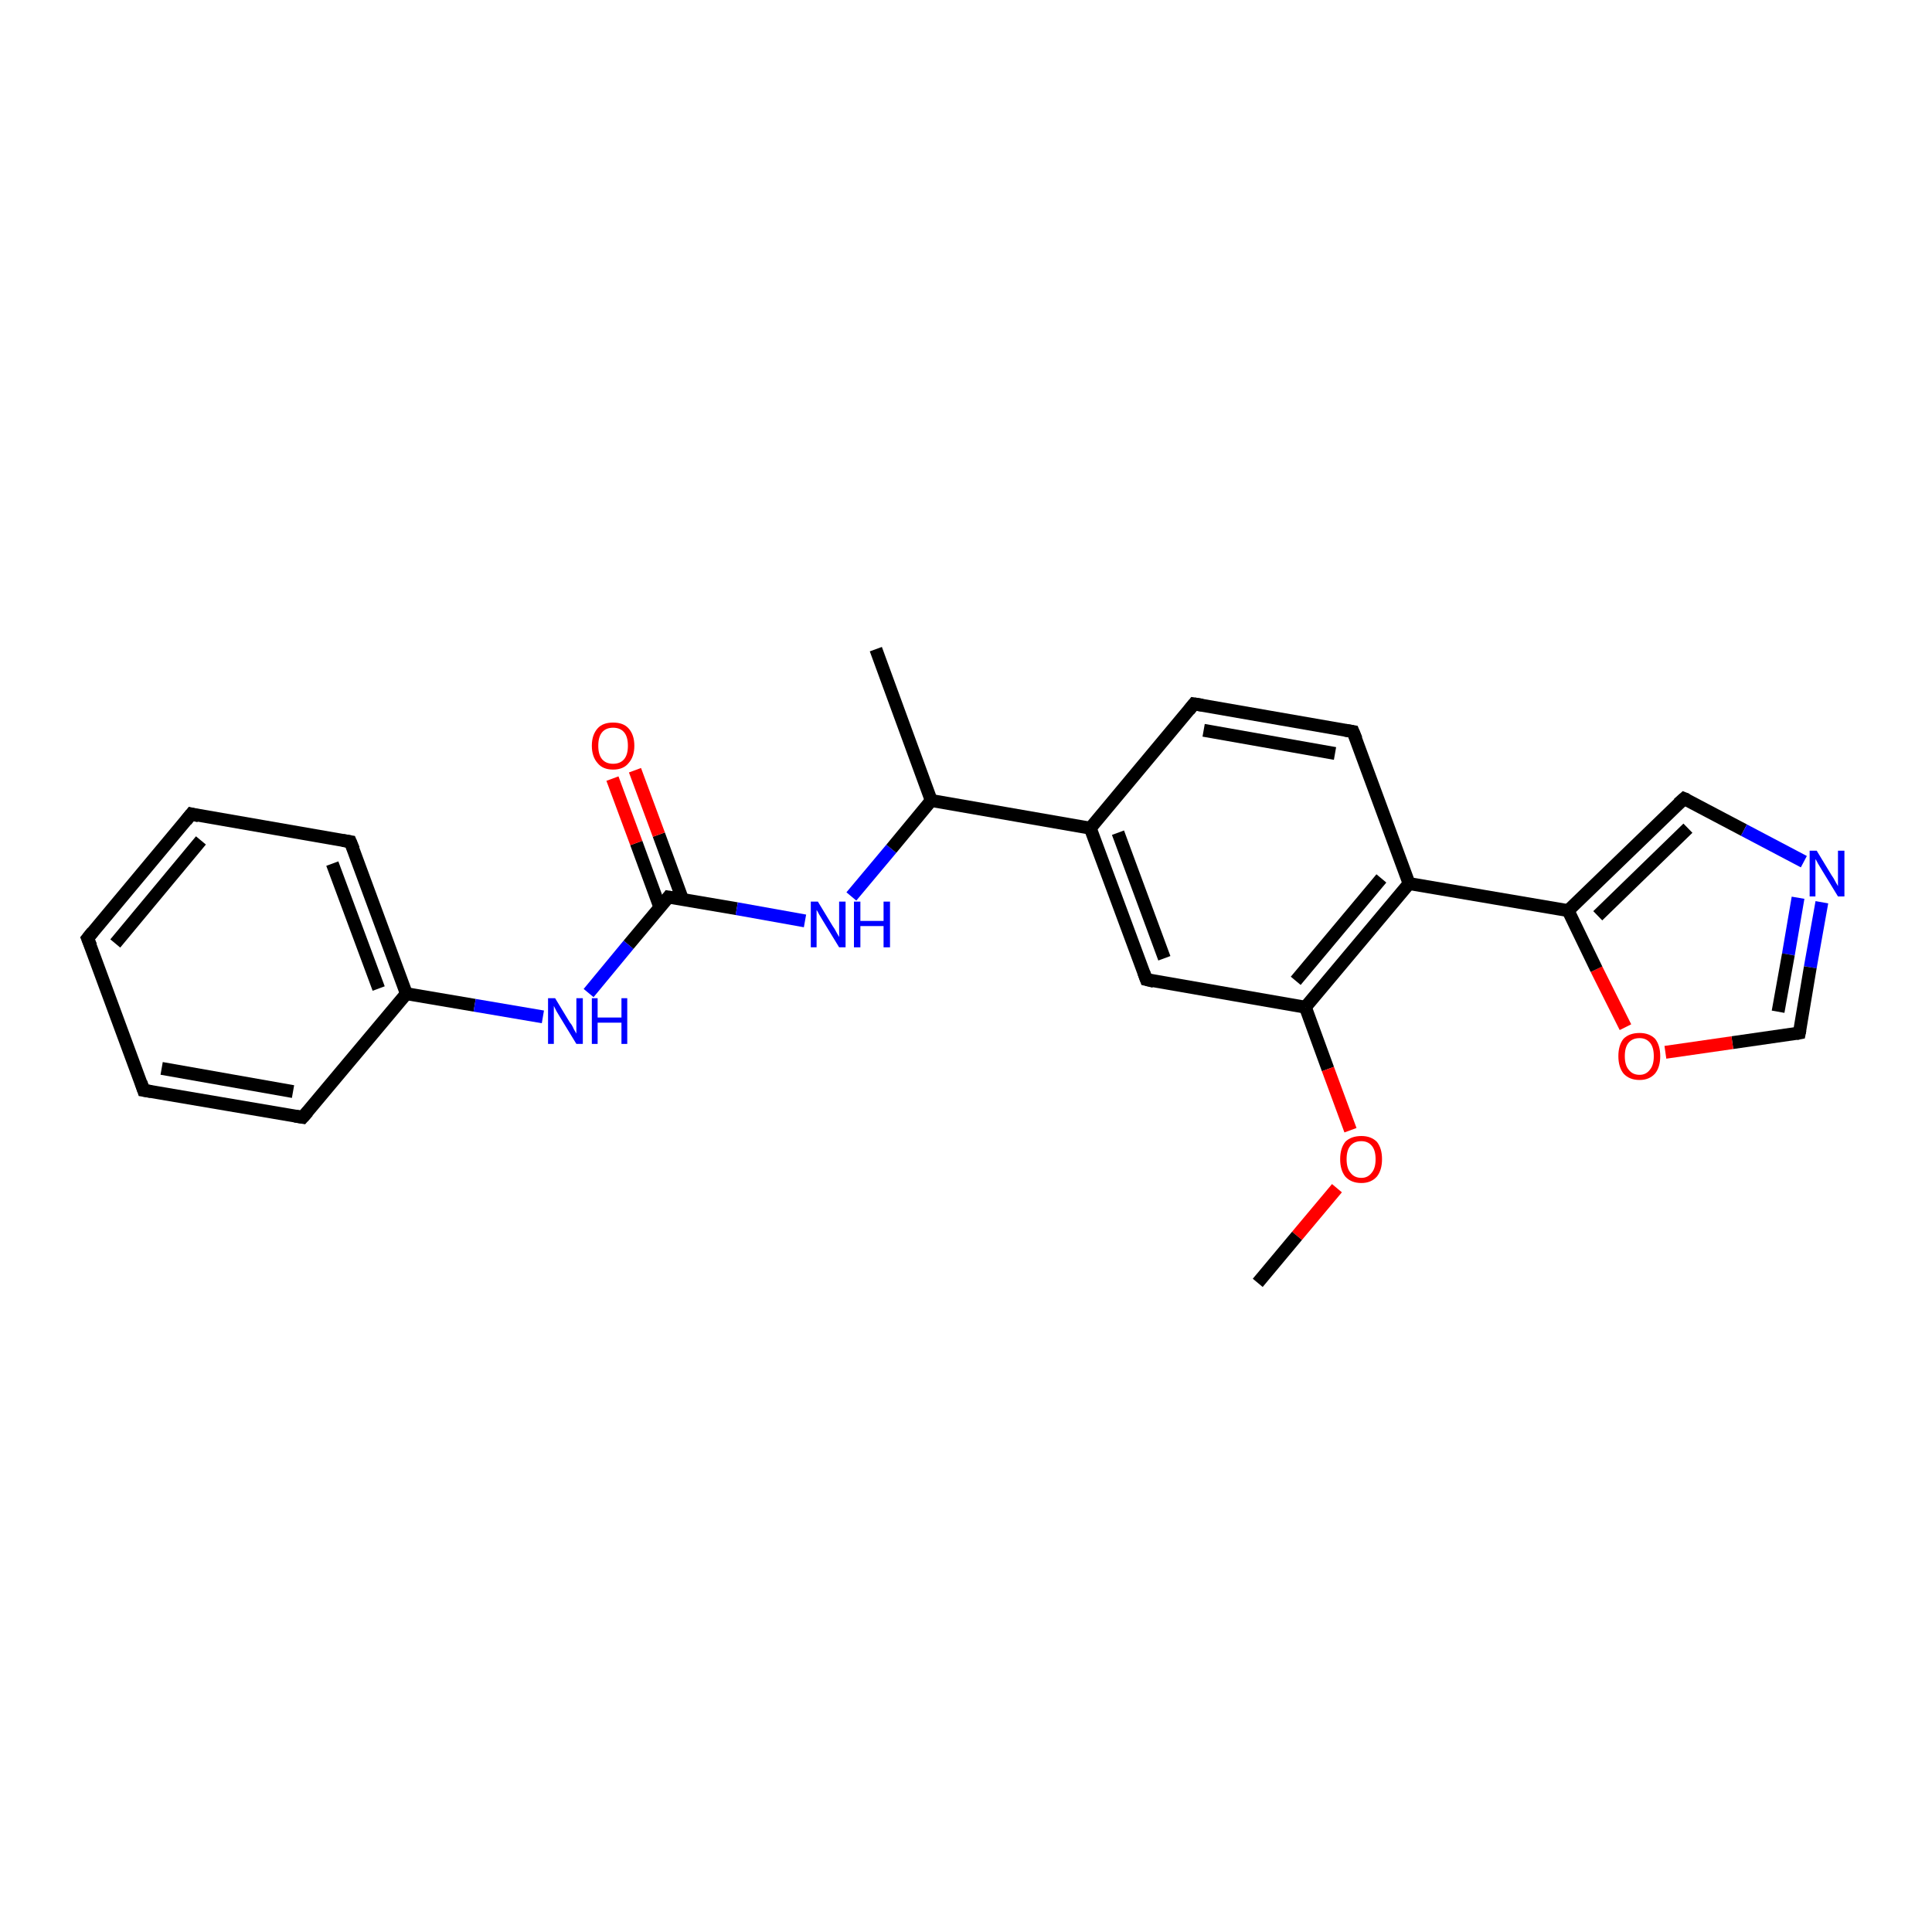 <?xml version='1.0' encoding='iso-8859-1'?>
<svg version='1.1' baseProfile='full'
              xmlns='http://www.w3.org/2000/svg'
                      xmlns:rdkit='http://www.rdkit.org/xml'
                      xmlns:xlink='http://www.w3.org/1999/xlink'
                  xml:space='preserve'
width='300px' height='300px' viewBox='0 0 300 300'>
<!-- END OF HEADER -->
<rect style='opacity:1.0;fill:#FFFFFF;stroke:none' width='300.0' height='300.0' x='0.0' y='0.0'> </rect>
<path class='bond-0 atom-0 atom-1' d='M 63.1,154.3 L 73.7,156.1' style='fill:none;fill-rule:evenodd;stroke:#000000;stroke-width:2.0px;stroke-linecap:butt;stroke-linejoin:miter;stroke-opacity:1' />
<path class='bond-0 atom-0 atom-1' d='M 73.7,156.1 L 84.3,157.9' style='fill:none;fill-rule:evenodd;stroke:#0000FF;stroke-width:2.0px;stroke-linecap:butt;stroke-linejoin:miter;stroke-opacity:1' />
<path class='bond-1 atom-1 atom-2' d='M 91.4,154.2 L 97.6,146.7' style='fill:none;fill-rule:evenodd;stroke:#0000FF;stroke-width:2.0px;stroke-linecap:butt;stroke-linejoin:miter;stroke-opacity:1' />
<path class='bond-1 atom-1 atom-2' d='M 97.6,146.7 L 103.8,139.3' style='fill:none;fill-rule:evenodd;stroke:#000000;stroke-width:2.0px;stroke-linecap:butt;stroke-linejoin:miter;stroke-opacity:1' />
<path class='bond-2 atom-2 atom-3' d='M 103.8,139.3 L 114.4,141.1' style='fill:none;fill-rule:evenodd;stroke:#000000;stroke-width:2.0px;stroke-linecap:butt;stroke-linejoin:miter;stroke-opacity:1' />
<path class='bond-2 atom-2 atom-3' d='M 114.4,141.1 L 125.0,143.0' style='fill:none;fill-rule:evenodd;stroke:#0000FF;stroke-width:2.0px;stroke-linecap:butt;stroke-linejoin:miter;stroke-opacity:1' />
<path class='bond-3 atom-3 atom-4' d='M 132.2,139.2 L 138.4,131.8' style='fill:none;fill-rule:evenodd;stroke:#0000FF;stroke-width:2.0px;stroke-linecap:butt;stroke-linejoin:miter;stroke-opacity:1' />
<path class='bond-3 atom-3 atom-4' d='M 138.4,131.8 L 144.6,124.3' style='fill:none;fill-rule:evenodd;stroke:#000000;stroke-width:2.0px;stroke-linecap:butt;stroke-linejoin:miter;stroke-opacity:1' />
<path class='bond-4 atom-4 atom-5' d='M 144.6,124.3 L 136.0,100.8' style='fill:none;fill-rule:evenodd;stroke:#000000;stroke-width:2.0px;stroke-linecap:butt;stroke-linejoin:miter;stroke-opacity:1' />
<path class='bond-5 atom-4 atom-6' d='M 144.6,124.3 L 169.3,128.6' style='fill:none;fill-rule:evenodd;stroke:#000000;stroke-width:2.0px;stroke-linecap:butt;stroke-linejoin:miter;stroke-opacity:1' />
<path class='bond-6 atom-6 atom-7' d='M 169.3,128.6 L 178.0,152.1' style='fill:none;fill-rule:evenodd;stroke:#000000;stroke-width:2.0px;stroke-linecap:butt;stroke-linejoin:miter;stroke-opacity:1' />
<path class='bond-6 atom-6 atom-7' d='M 173.6,129.3 L 180.8,148.8' style='fill:none;fill-rule:evenodd;stroke:#000000;stroke-width:2.0px;stroke-linecap:butt;stroke-linejoin:miter;stroke-opacity:1' />
<path class='bond-7 atom-7 atom-8' d='M 178.0,152.1 L 202.7,156.4' style='fill:none;fill-rule:evenodd;stroke:#000000;stroke-width:2.0px;stroke-linecap:butt;stroke-linejoin:miter;stroke-opacity:1' />
<path class='bond-8 atom-8 atom-9' d='M 202.7,156.4 L 206.2,166.0' style='fill:none;fill-rule:evenodd;stroke:#000000;stroke-width:2.0px;stroke-linecap:butt;stroke-linejoin:miter;stroke-opacity:1' />
<path class='bond-8 atom-8 atom-9' d='M 206.2,166.0 L 209.7,175.5' style='fill:none;fill-rule:evenodd;stroke:#FF0000;stroke-width:2.0px;stroke-linecap:butt;stroke-linejoin:miter;stroke-opacity:1' />
<path class='bond-9 atom-9 atom-10' d='M 207.6,184.5 L 201.4,191.9' style='fill:none;fill-rule:evenodd;stroke:#FF0000;stroke-width:2.0px;stroke-linecap:butt;stroke-linejoin:miter;stroke-opacity:1' />
<path class='bond-9 atom-9 atom-10' d='M 201.4,191.9 L 195.3,199.2' style='fill:none;fill-rule:evenodd;stroke:#000000;stroke-width:2.0px;stroke-linecap:butt;stroke-linejoin:miter;stroke-opacity:1' />
<path class='bond-10 atom-8 atom-11' d='M 202.7,156.4 L 218.8,137.2' style='fill:none;fill-rule:evenodd;stroke:#000000;stroke-width:2.0px;stroke-linecap:butt;stroke-linejoin:miter;stroke-opacity:1' />
<path class='bond-10 atom-8 atom-11' d='M 201.2,152.3 L 214.5,136.4' style='fill:none;fill-rule:evenodd;stroke:#000000;stroke-width:2.0px;stroke-linecap:butt;stroke-linejoin:miter;stroke-opacity:1' />
<path class='bond-11 atom-11 atom-12' d='M 218.8,137.2 L 210.1,113.6' style='fill:none;fill-rule:evenodd;stroke:#000000;stroke-width:2.0px;stroke-linecap:butt;stroke-linejoin:miter;stroke-opacity:1' />
<path class='bond-12 atom-12 atom-13' d='M 210.1,113.6 L 185.4,109.3' style='fill:none;fill-rule:evenodd;stroke:#000000;stroke-width:2.0px;stroke-linecap:butt;stroke-linejoin:miter;stroke-opacity:1' />
<path class='bond-12 atom-12 atom-13' d='M 207.3,117.0 L 186.9,113.4' style='fill:none;fill-rule:evenodd;stroke:#000000;stroke-width:2.0px;stroke-linecap:butt;stroke-linejoin:miter;stroke-opacity:1' />
<path class='bond-13 atom-11 atom-14' d='M 218.8,137.2 L 243.5,141.4' style='fill:none;fill-rule:evenodd;stroke:#000000;stroke-width:2.0px;stroke-linecap:butt;stroke-linejoin:miter;stroke-opacity:1' />
<path class='bond-14 atom-14 atom-15' d='M 243.5,141.4 L 261.5,124.0' style='fill:none;fill-rule:evenodd;stroke:#000000;stroke-width:2.0px;stroke-linecap:butt;stroke-linejoin:miter;stroke-opacity:1' />
<path class='bond-14 atom-14 atom-15' d='M 248.1,142.2 L 262.1,128.6' style='fill:none;fill-rule:evenodd;stroke:#000000;stroke-width:2.0px;stroke-linecap:butt;stroke-linejoin:miter;stroke-opacity:1' />
<path class='bond-15 atom-15 atom-16' d='M 261.5,124.0 L 270.8,128.9' style='fill:none;fill-rule:evenodd;stroke:#000000;stroke-width:2.0px;stroke-linecap:butt;stroke-linejoin:miter;stroke-opacity:1' />
<path class='bond-15 atom-15 atom-16' d='M 270.8,128.9 L 280.1,133.8' style='fill:none;fill-rule:evenodd;stroke:#0000FF;stroke-width:2.0px;stroke-linecap:butt;stroke-linejoin:miter;stroke-opacity:1' />
<path class='bond-16 atom-16 atom-17' d='M 282.9,140.1 L 281.1,150.2' style='fill:none;fill-rule:evenodd;stroke:#0000FF;stroke-width:2.0px;stroke-linecap:butt;stroke-linejoin:miter;stroke-opacity:1' />
<path class='bond-16 atom-16 atom-17' d='M 281.1,150.2 L 279.4,160.4' style='fill:none;fill-rule:evenodd;stroke:#000000;stroke-width:2.0px;stroke-linecap:butt;stroke-linejoin:miter;stroke-opacity:1' />
<path class='bond-16 atom-16 atom-17' d='M 279.2,139.4 L 277.7,148.2' style='fill:none;fill-rule:evenodd;stroke:#0000FF;stroke-width:2.0px;stroke-linecap:butt;stroke-linejoin:miter;stroke-opacity:1' />
<path class='bond-16 atom-16 atom-17' d='M 277.7,148.2 L 276.1,157.1' style='fill:none;fill-rule:evenodd;stroke:#000000;stroke-width:2.0px;stroke-linecap:butt;stroke-linejoin:miter;stroke-opacity:1' />
<path class='bond-17 atom-17 atom-18' d='M 279.4,160.4 L 269.0,161.9' style='fill:none;fill-rule:evenodd;stroke:#000000;stroke-width:2.0px;stroke-linecap:butt;stroke-linejoin:miter;stroke-opacity:1' />
<path class='bond-17 atom-17 atom-18' d='M 269.0,161.9 L 258.6,163.4' style='fill:none;fill-rule:evenodd;stroke:#FF0000;stroke-width:2.0px;stroke-linecap:butt;stroke-linejoin:miter;stroke-opacity:1' />
<path class='bond-18 atom-2 atom-19' d='M 106.0,139.7 L 102.3,129.6' style='fill:none;fill-rule:evenodd;stroke:#000000;stroke-width:2.0px;stroke-linecap:butt;stroke-linejoin:miter;stroke-opacity:1' />
<path class='bond-18 atom-2 atom-19' d='M 102.3,129.6 L 98.6,119.6' style='fill:none;fill-rule:evenodd;stroke:#FF0000;stroke-width:2.0px;stroke-linecap:butt;stroke-linejoin:miter;stroke-opacity:1' />
<path class='bond-18 atom-2 atom-19' d='M 102.5,141.0 L 98.8,130.9' style='fill:none;fill-rule:evenodd;stroke:#000000;stroke-width:2.0px;stroke-linecap:butt;stroke-linejoin:miter;stroke-opacity:1' />
<path class='bond-18 atom-2 atom-19' d='M 98.8,130.9 L 95.1,120.9' style='fill:none;fill-rule:evenodd;stroke:#FF0000;stroke-width:2.0px;stroke-linecap:butt;stroke-linejoin:miter;stroke-opacity:1' />
<path class='bond-19 atom-0 atom-20' d='M 63.1,154.3 L 54.4,130.7' style='fill:none;fill-rule:evenodd;stroke:#000000;stroke-width:2.0px;stroke-linecap:butt;stroke-linejoin:miter;stroke-opacity:1' />
<path class='bond-19 atom-0 atom-20' d='M 58.8,153.5 L 51.6,134.1' style='fill:none;fill-rule:evenodd;stroke:#000000;stroke-width:2.0px;stroke-linecap:butt;stroke-linejoin:miter;stroke-opacity:1' />
<path class='bond-20 atom-20 atom-21' d='M 54.4,130.7 L 29.7,126.4' style='fill:none;fill-rule:evenodd;stroke:#000000;stroke-width:2.0px;stroke-linecap:butt;stroke-linejoin:miter;stroke-opacity:1' />
<path class='bond-21 atom-21 atom-22' d='M 29.7,126.4 L 13.6,145.7' style='fill:none;fill-rule:evenodd;stroke:#000000;stroke-width:2.0px;stroke-linecap:butt;stroke-linejoin:miter;stroke-opacity:1' />
<path class='bond-21 atom-21 atom-22' d='M 31.2,130.5 L 17.9,146.5' style='fill:none;fill-rule:evenodd;stroke:#000000;stroke-width:2.0px;stroke-linecap:butt;stroke-linejoin:miter;stroke-opacity:1' />
<path class='bond-22 atom-22 atom-23' d='M 13.6,145.7 L 22.3,169.3' style='fill:none;fill-rule:evenodd;stroke:#000000;stroke-width:2.0px;stroke-linecap:butt;stroke-linejoin:miter;stroke-opacity:1' />
<path class='bond-23 atom-23 atom-24' d='M 22.3,169.3 L 47.0,173.5' style='fill:none;fill-rule:evenodd;stroke:#000000;stroke-width:2.0px;stroke-linecap:butt;stroke-linejoin:miter;stroke-opacity:1' />
<path class='bond-23 atom-23 atom-24' d='M 25.1,165.9 L 45.5,169.5' style='fill:none;fill-rule:evenodd;stroke:#000000;stroke-width:2.0px;stroke-linecap:butt;stroke-linejoin:miter;stroke-opacity:1' />
<path class='bond-24 atom-13 atom-6' d='M 185.4,109.3 L 169.3,128.6' style='fill:none;fill-rule:evenodd;stroke:#000000;stroke-width:2.0px;stroke-linecap:butt;stroke-linejoin:miter;stroke-opacity:1' />
<path class='bond-25 atom-18 atom-14' d='M 252.4,159.5 L 247.9,150.5' style='fill:none;fill-rule:evenodd;stroke:#FF0000;stroke-width:2.0px;stroke-linecap:butt;stroke-linejoin:miter;stroke-opacity:1' />
<path class='bond-25 atom-18 atom-14' d='M 247.9,150.5 L 243.5,141.4' style='fill:none;fill-rule:evenodd;stroke:#000000;stroke-width:2.0px;stroke-linecap:butt;stroke-linejoin:miter;stroke-opacity:1' />
<path class='bond-26 atom-24 atom-0' d='M 47.0,173.5 L 63.1,154.3' style='fill:none;fill-rule:evenodd;stroke:#000000;stroke-width:2.0px;stroke-linecap:butt;stroke-linejoin:miter;stroke-opacity:1' />
<path d='M 103.5,139.7 L 103.8,139.3 L 104.4,139.4' style='fill:none;stroke:#000000;stroke-width:2.0px;stroke-linecap:butt;stroke-linejoin:miter;stroke-opacity:1;' />
<path d='M 177.6,151.0 L 178.0,152.1 L 179.2,152.4' style='fill:none;stroke:#000000;stroke-width:2.0px;stroke-linecap:butt;stroke-linejoin:miter;stroke-opacity:1;' />
<path d='M 210.6,114.8 L 210.1,113.6 L 208.9,113.4' style='fill:none;stroke:#000000;stroke-width:2.0px;stroke-linecap:butt;stroke-linejoin:miter;stroke-opacity:1;' />
<path d='M 186.7,109.5 L 185.4,109.3 L 184.6,110.3' style='fill:none;stroke:#000000;stroke-width:2.0px;stroke-linecap:butt;stroke-linejoin:miter;stroke-opacity:1;' />
<path d='M 260.6,124.8 L 261.5,124.0 L 262.0,124.2' style='fill:none;stroke:#000000;stroke-width:2.0px;stroke-linecap:butt;stroke-linejoin:miter;stroke-opacity:1;' />
<path d='M 279.5,159.9 L 279.4,160.4 L 278.9,160.5' style='fill:none;stroke:#000000;stroke-width:2.0px;stroke-linecap:butt;stroke-linejoin:miter;stroke-opacity:1;' />
<path d='M 54.9,131.9 L 54.4,130.7 L 53.2,130.5' style='fill:none;stroke:#000000;stroke-width:2.0px;stroke-linecap:butt;stroke-linejoin:miter;stroke-opacity:1;' />
<path d='M 30.9,126.7 L 29.7,126.4 L 28.9,127.4' style='fill:none;stroke:#000000;stroke-width:2.0px;stroke-linecap:butt;stroke-linejoin:miter;stroke-opacity:1;' />
<path d='M 14.4,144.7 L 13.6,145.7 L 14.1,146.9' style='fill:none;stroke:#000000;stroke-width:2.0px;stroke-linecap:butt;stroke-linejoin:miter;stroke-opacity:1;' />
<path d='M 21.9,168.1 L 22.3,169.3 L 23.5,169.5' style='fill:none;stroke:#000000;stroke-width:2.0px;stroke-linecap:butt;stroke-linejoin:miter;stroke-opacity:1;' />
<path d='M 45.8,173.3 L 47.0,173.5 L 47.8,172.6' style='fill:none;stroke:#000000;stroke-width:2.0px;stroke-linecap:butt;stroke-linejoin:miter;stroke-opacity:1;' />
<path class='atom-1' d='M 86.2 155.0
L 88.5 158.8
Q 88.8 159.1, 89.1 159.8
Q 89.5 160.5, 89.5 160.5
L 89.5 155.0
L 90.5 155.0
L 90.5 162.1
L 89.5 162.1
L 87.0 158.0
Q 86.7 157.5, 86.4 157.0
Q 86.1 156.4, 86.0 156.2
L 86.0 162.1
L 85.1 162.1
L 85.1 155.0
L 86.2 155.0
' fill='#0000FF'/>
<path class='atom-1' d='M 91.9 155.0
L 92.8 155.0
L 92.8 158.0
L 96.5 158.0
L 96.5 155.0
L 97.4 155.0
L 97.4 162.1
L 96.5 162.1
L 96.5 158.8
L 92.8 158.8
L 92.8 162.1
L 91.9 162.1
L 91.9 155.0
' fill='#0000FF'/>
<path class='atom-3' d='M 127.0 140.0
L 129.3 143.8
Q 129.6 144.2, 129.9 144.8
Q 130.3 145.5, 130.3 145.5
L 130.3 140.0
L 131.3 140.0
L 131.3 147.1
L 130.3 147.1
L 127.8 143.0
Q 127.5 142.5, 127.2 142.0
Q 126.9 141.4, 126.8 141.3
L 126.8 147.1
L 125.9 147.1
L 125.9 140.0
L 127.0 140.0
' fill='#0000FF'/>
<path class='atom-3' d='M 132.6 140.0
L 133.6 140.0
L 133.6 143.0
L 137.2 143.0
L 137.2 140.0
L 138.2 140.0
L 138.2 147.1
L 137.2 147.1
L 137.2 143.8
L 133.6 143.8
L 133.6 147.1
L 132.6 147.1
L 132.6 140.0
' fill='#0000FF'/>
<path class='atom-9' d='M 208.1 180.0
Q 208.1 178.3, 208.9 177.3
Q 209.8 176.4, 211.4 176.4
Q 212.9 176.4, 213.8 177.3
Q 214.6 178.3, 214.6 180.0
Q 214.6 181.7, 213.8 182.7
Q 212.9 183.7, 211.4 183.7
Q 209.8 183.7, 208.9 182.7
Q 208.1 181.7, 208.1 180.0
M 211.4 182.9
Q 212.4 182.9, 213.0 182.1
Q 213.6 181.4, 213.6 180.0
Q 213.6 178.6, 213.0 177.9
Q 212.4 177.2, 211.4 177.2
Q 210.3 177.2, 209.7 177.9
Q 209.1 178.6, 209.1 180.0
Q 209.1 181.4, 209.7 182.1
Q 210.3 182.9, 211.4 182.9
' fill='#FF0000'/>
<path class='atom-16' d='M 282.1 132.1
L 284.4 135.9
Q 284.7 136.3, 285.0 136.9
Q 285.4 137.6, 285.4 137.6
L 285.4 132.1
L 286.4 132.1
L 286.4 139.2
L 285.4 139.2
L 282.9 135.1
Q 282.6 134.6, 282.3 134.1
Q 282.0 133.5, 281.9 133.4
L 281.9 139.2
L 281.0 139.2
L 281.0 132.1
L 282.1 132.1
' fill='#0000FF'/>
<path class='atom-18' d='M 251.3 164.0
Q 251.3 162.3, 252.1 161.3
Q 253.0 160.4, 254.6 160.4
Q 256.1 160.4, 257.0 161.3
Q 257.8 162.3, 257.8 164.0
Q 257.8 165.7, 257.0 166.7
Q 256.1 167.7, 254.6 167.7
Q 253.0 167.7, 252.1 166.7
Q 251.3 165.7, 251.3 164.0
M 254.6 166.9
Q 255.6 166.9, 256.2 166.1
Q 256.8 165.4, 256.8 164.0
Q 256.8 162.6, 256.2 161.9
Q 255.6 161.2, 254.6 161.2
Q 253.5 161.2, 252.9 161.9
Q 252.3 162.6, 252.3 164.0
Q 252.3 165.4, 252.9 166.1
Q 253.5 166.9, 254.6 166.9
' fill='#FF0000'/>
<path class='atom-19' d='M 91.9 115.8
Q 91.9 114.1, 92.8 113.1
Q 93.6 112.2, 95.2 112.2
Q 96.8 112.2, 97.6 113.1
Q 98.5 114.1, 98.5 115.8
Q 98.5 117.5, 97.6 118.5
Q 96.8 119.5, 95.2 119.5
Q 93.6 119.5, 92.8 118.5
Q 91.9 117.5, 91.9 115.8
M 95.2 118.6
Q 96.3 118.6, 96.9 117.9
Q 97.5 117.2, 97.5 115.8
Q 97.5 114.4, 96.9 113.7
Q 96.3 113.0, 95.2 113.0
Q 94.1 113.0, 93.5 113.7
Q 92.9 114.4, 92.9 115.8
Q 92.9 117.2, 93.5 117.9
Q 94.1 118.6, 95.2 118.6
' fill='#FF0000'/>
</svg>
